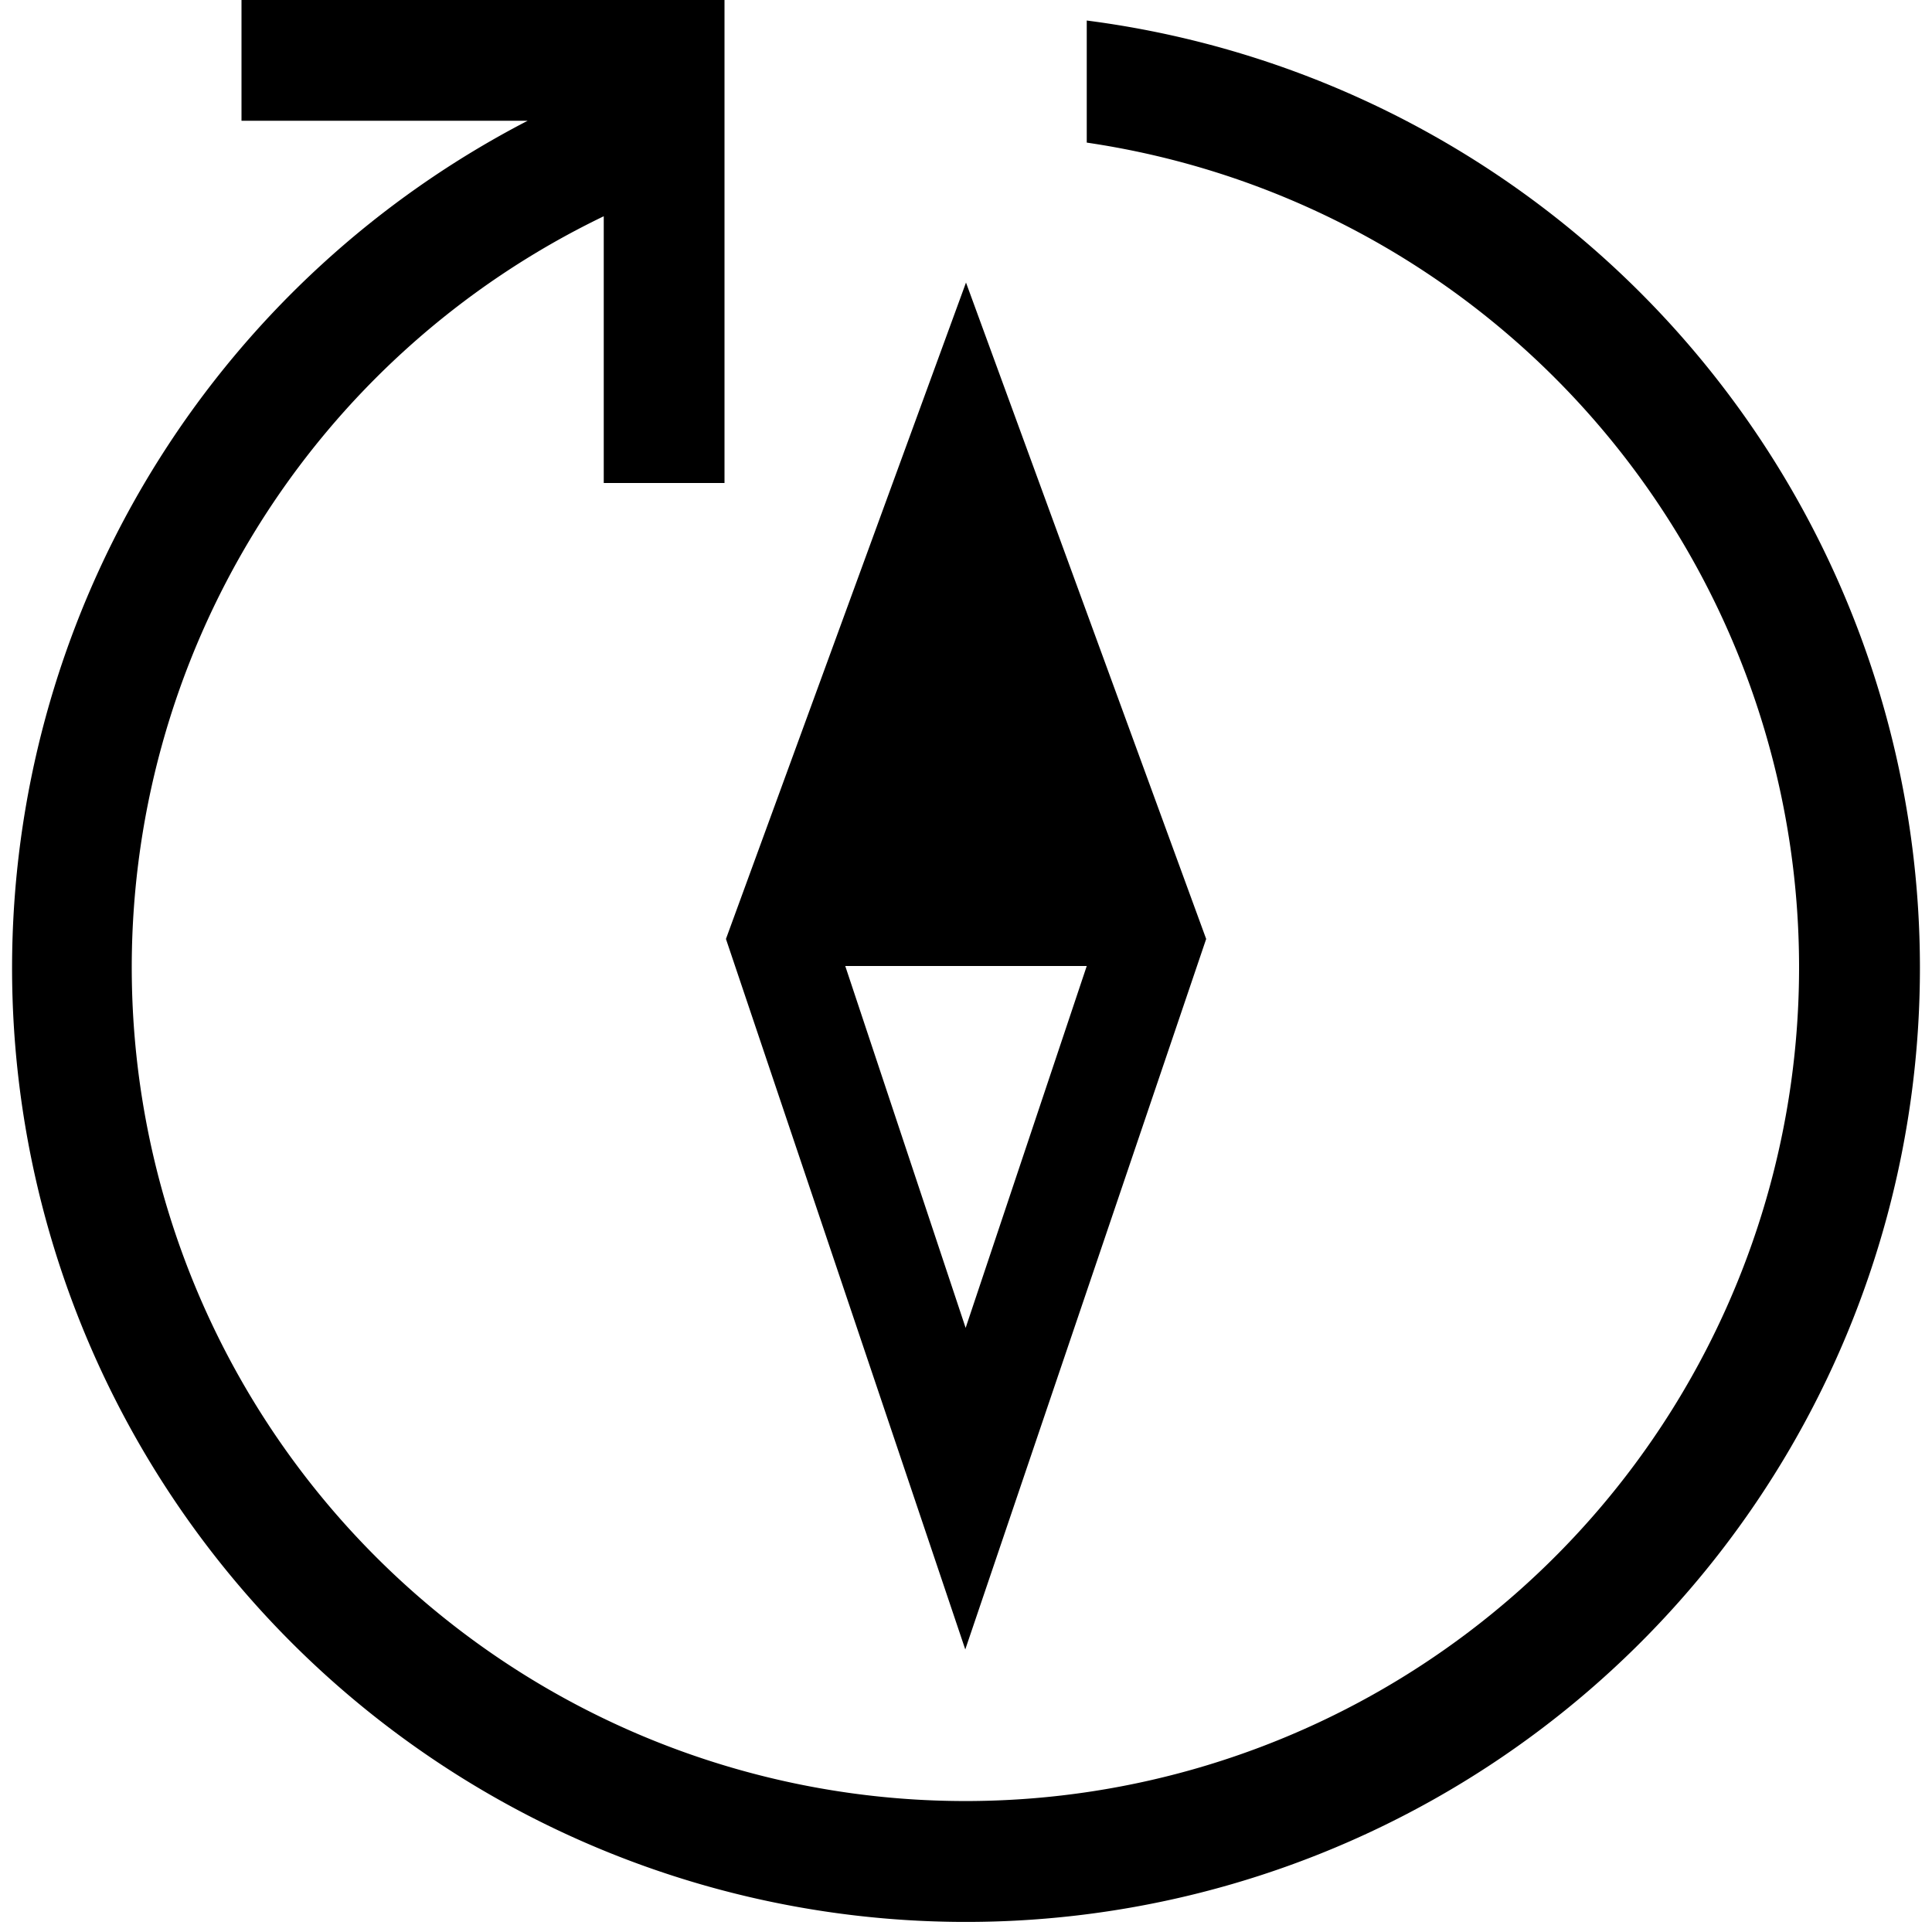 <svg xmlns="http://www.w3.org/2000/svg" viewBox="0 0 16 16"><path fill="none" d="M0 0h16v16H0z"/><path d="M15.9 8A7.9 7.9 0 1 1 4.37 1H2V0h4v4H5V1.791a6.904 6.904 0 1 0 4-.61V.17A7.91 7.91 0 0 1 15.9 8m-9.888-.224L8 2.34l1.989 5.436-1.995 5.884zM7 8l.997 2.997L9 8z"/></svg>
